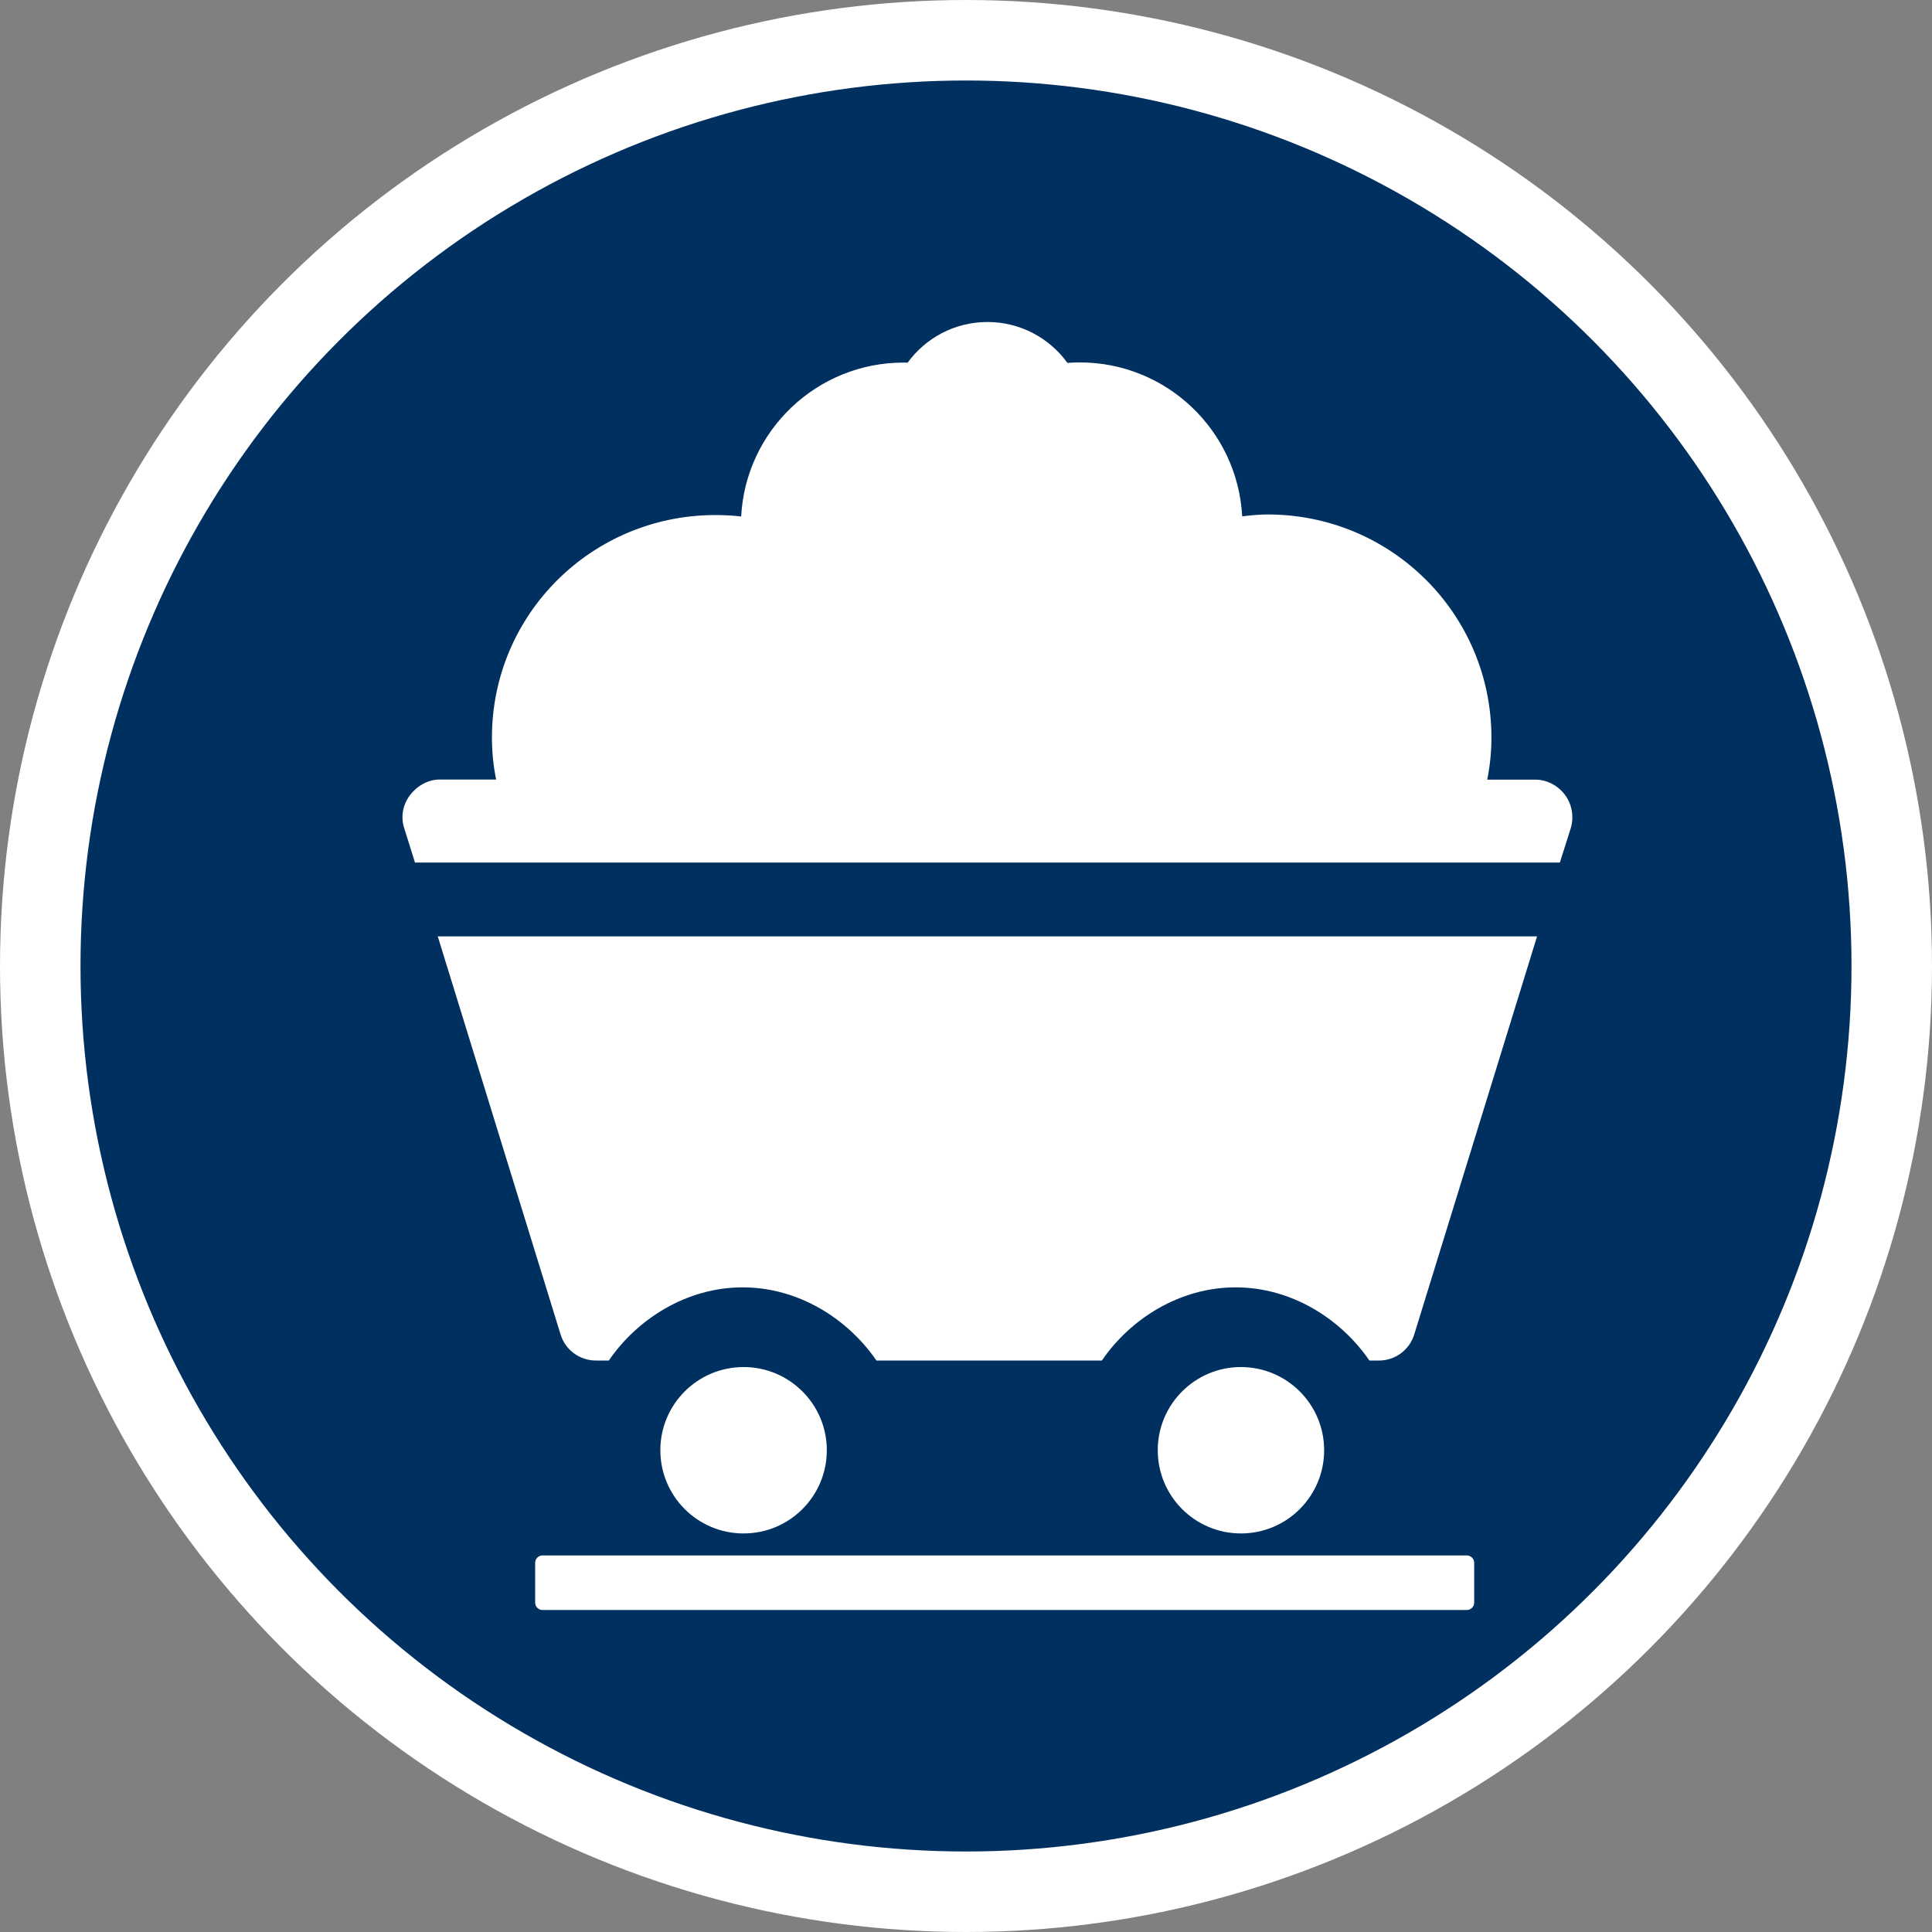 <svg width="24" height="24" viewBox="0 0 24 24" fill="none" xmlns="http://www.w3.org/2000/svg">
<rect x="0" y="0" width="24" height="24" fill="#808080" stroke="none"/>
<g clip-path="url(#clip0_128_1229)">
<circle cx="12" cy="12" r="11.5" fill="#003060" stroke="white"/>
<path d="M19.512 10.29L19.377 10.715H5.155L5.02 10.284C4.977 10.145 5.003 10.001 5.089 9.883C5.176 9.766 5.313 9.684 5.458 9.684H6.163C6.129 9.513 6.111 9.346 6.111 9.163C6.111 7.629 7.354 6.398 8.889 6.398C8.996 6.398 9.102 6.404 9.207 6.416C9.263 5.351 10.145 4.504 11.225 4.504C11.241 4.504 11.258 4.504 11.275 4.505C11.498 4.199 11.859 4 12.266 4C12.675 4 13.037 4.2 13.26 4.508C13.311 4.504 13.362 4.502 13.413 4.502C14.493 4.502 15.374 5.348 15.431 6.414C15.535 6.402 15.641 6.391 15.749 6.391C17.283 6.391 18.527 7.629 18.527 9.163C18.527 9.346 18.509 9.513 18.475 9.685H19.074C19.219 9.685 19.356 9.76 19.443 9.877C19.529 9.994 19.555 10.152 19.512 10.29ZM6.964 16.578C7.023 16.77 7.201 16.901 7.402 16.901H7.563C7.915 16.386 8.529 15.992 9.225 15.992C9.922 15.992 10.535 16.386 10.887 16.901H13.688C14.039 16.386 14.652 15.992 15.349 15.992C16.046 15.992 16.659 16.386 17.011 16.901H17.131C17.331 16.901 17.509 16.77 17.568 16.578L19.094 11.632H5.438L6.964 16.578ZM18.221 19.322H6.739C6.689 19.322 6.648 19.364 6.648 19.414V19.908C6.648 19.959 6.689 20 6.739 20H18.221C18.271 20 18.313 19.959 18.313 19.908V19.414C18.313 19.364 18.271 19.322 18.221 19.322ZM10.271 18.015C10.271 17.445 9.808 16.982 9.237 16.982C8.666 16.982 8.203 17.445 8.203 18.015C8.203 18.587 8.666 19.049 9.237 19.049C9.808 19.049 10.271 18.587 10.271 18.015ZM16.449 18.015C16.449 17.445 15.986 16.982 15.415 16.982C14.845 16.982 14.382 17.445 14.382 18.015C14.382 18.587 14.845 19.049 15.415 19.049C15.986 19.049 16.449 18.587 16.449 18.015Z" fill="white"/>
</g>
<defs>
<clipPath id="clip0_128_1229">
<rect width="24" height="24" fill="white"/>
</clipPath>
</defs>
</svg>
